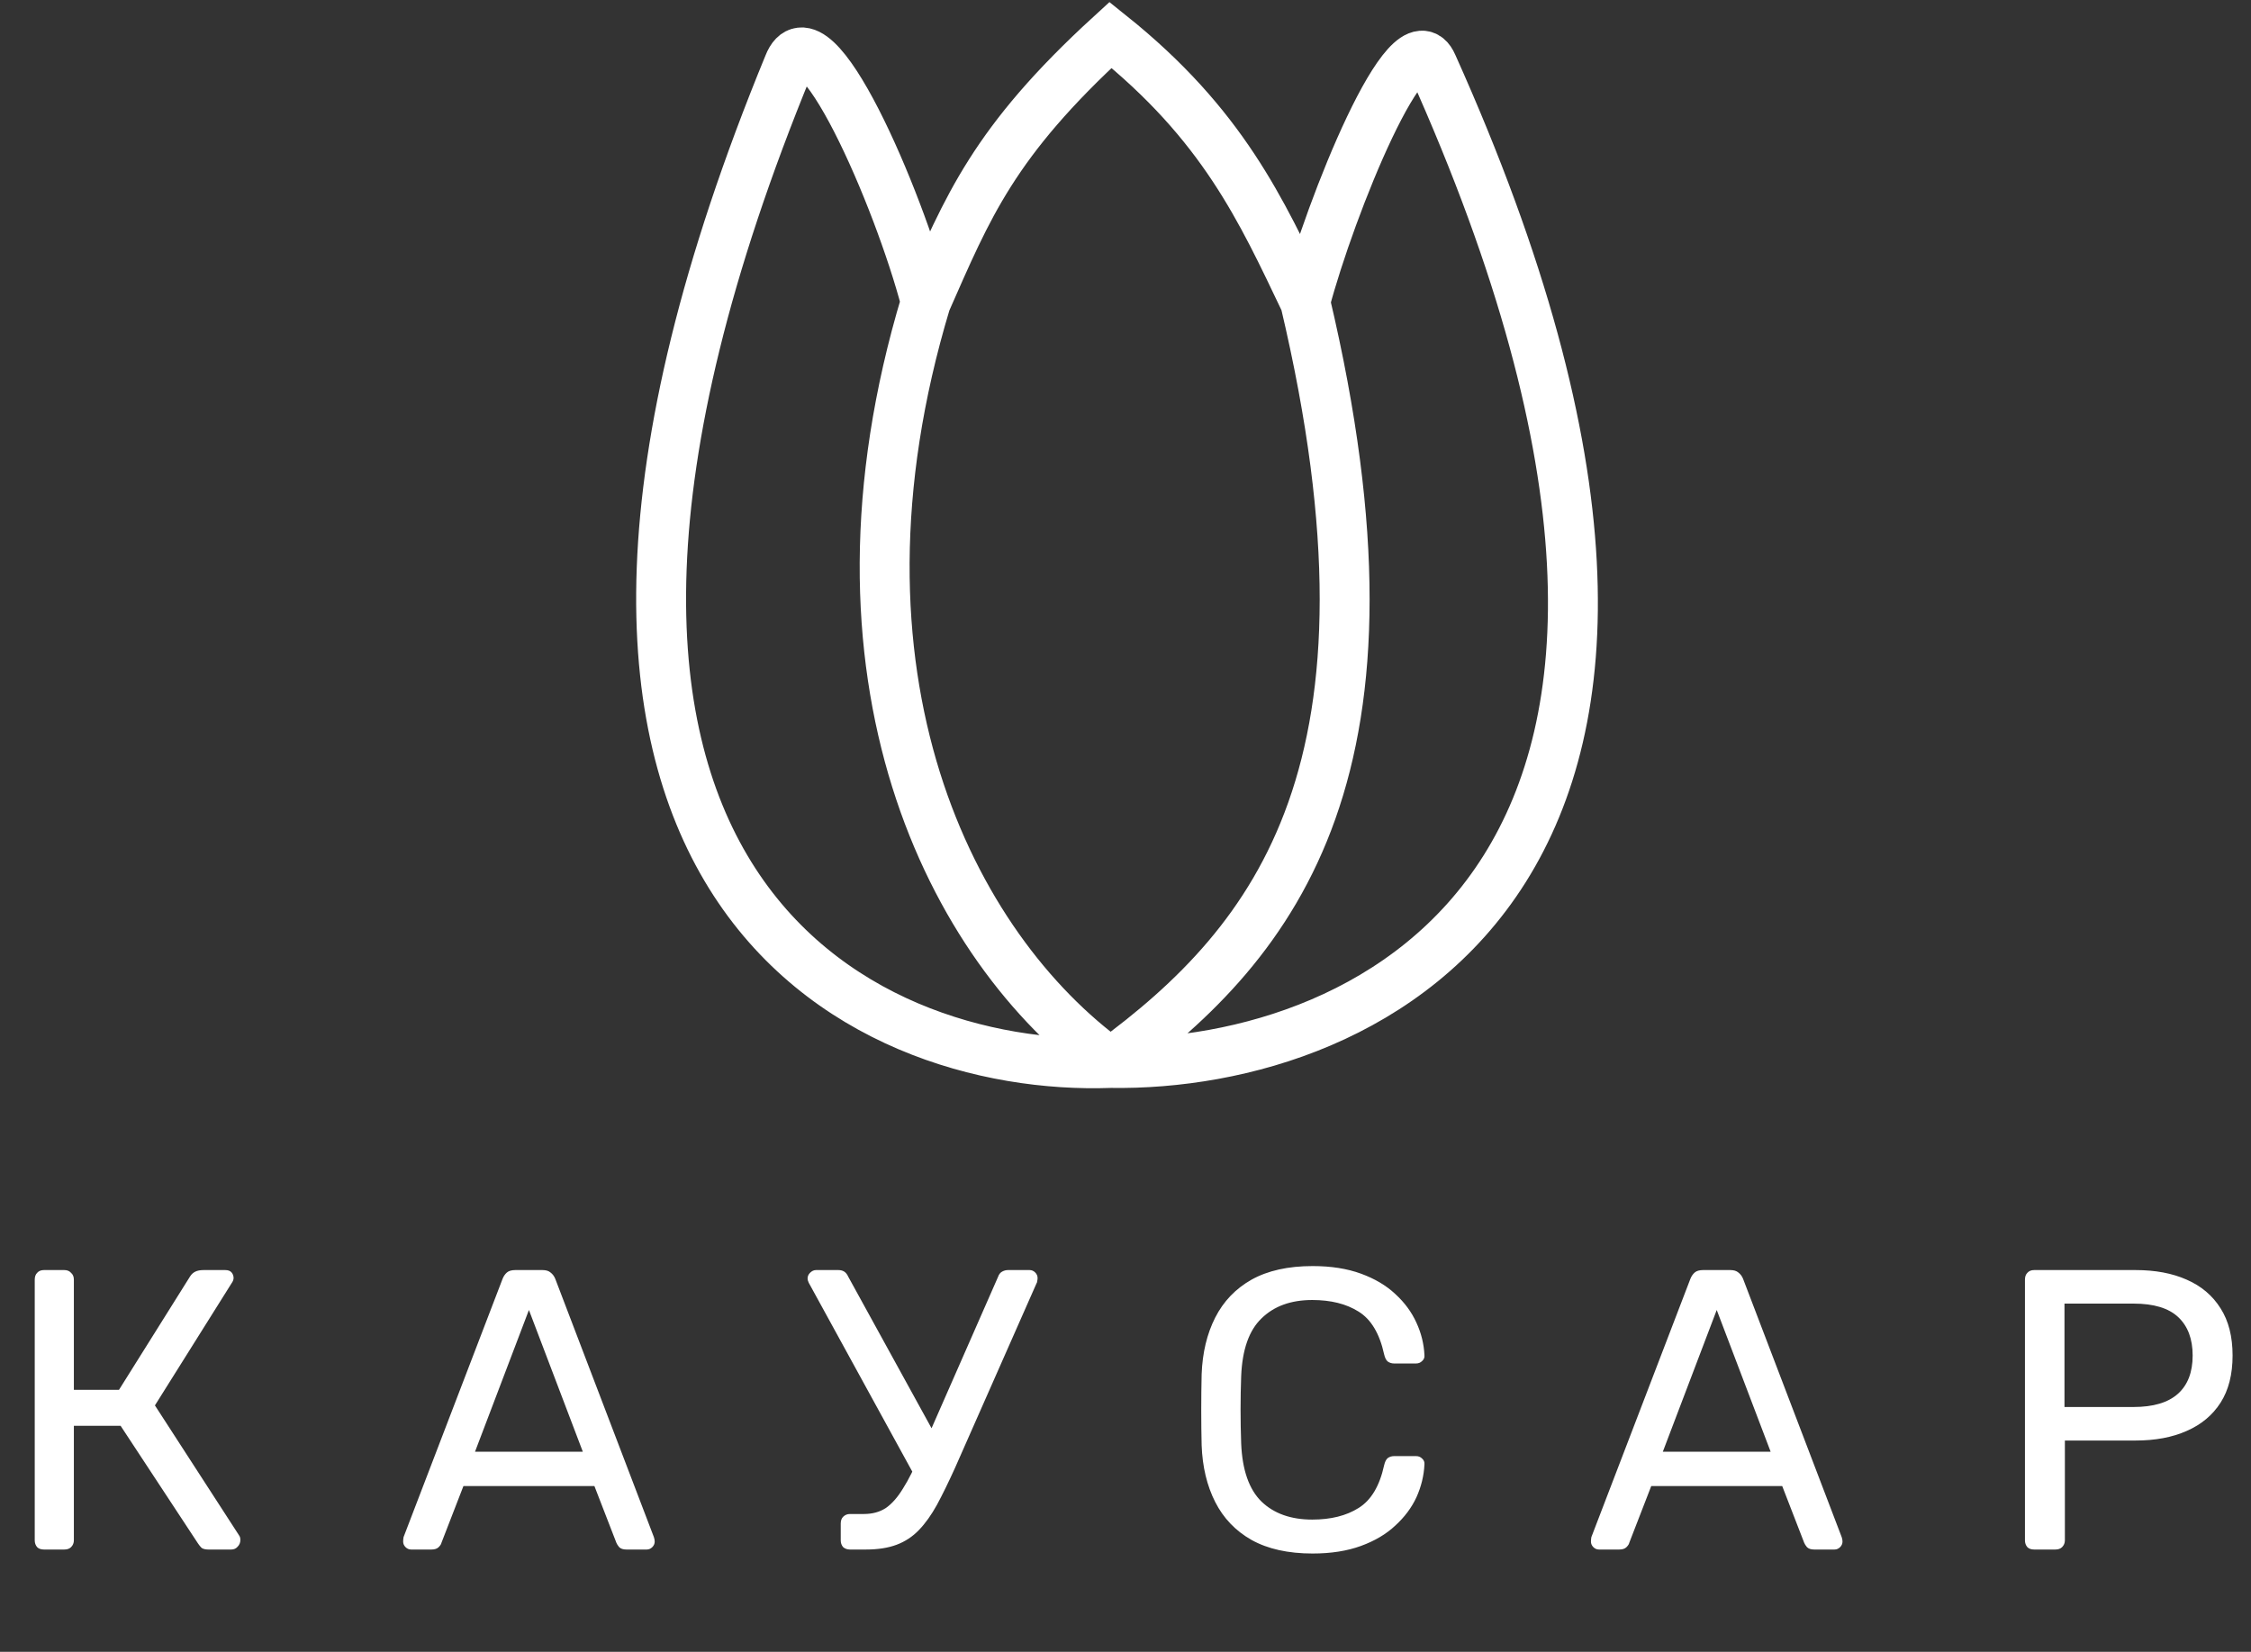 <svg width="451" height="331" viewBox="0 0 451 331" fill="none" xmlns="http://www.w3.org/2000/svg">
<rect x="0" y="0" width="451" height="331" fill="#333333" stroke="none"/>
<path d="M222.5 213C172.833 214.833 90.4 177.4 158 13C163.007 0.2 180.05 39.667 185.5 60.5M222.5 213C274.333 213.833 359.8 175 287 13C282.343 2.2 266.582 41.333 261.5 60.5M222.5 213C256.065 188.456 283.5 153.5 261.5 60.5M222.5 213C190.509 189.866 162.892 135.5 185.5 60.5M261.5 60.5C252.688 42.038 245 25 222.5 7C199 28.5 193.907 41.457 185.5 60.5" stroke="white" stroke-width="10"/>
<path d="M8.8 310.5C8.213 310.5 7.76 310.34 7.44 310.02C7.12 309.647 6.96 309.193 6.96 308.66V256.42C6.96 255.833 7.12 255.38 7.44 255.06C7.76 254.687 8.213 254.5 8.8 254.5H12.88C13.467 254.5 13.92 254.687 14.24 255.06C14.613 255.38 14.8 255.833 14.8 256.42V278.5H23.84L38.08 255.78C38.347 255.353 38.693 255.033 39.12 254.82C39.547 254.607 40.107 254.5 40.8 254.5H45.12C45.707 254.5 46.133 254.66 46.4 254.98C46.667 255.3 46.8 255.673 46.8 256.1C46.8 256.42 46.667 256.767 46.4 257.14L31.04 281.62L47.92 307.7C48.08 307.913 48.16 308.207 48.16 308.58C48.16 309.113 47.973 309.567 47.6 309.94C47.28 310.313 46.853 310.5 46.32 310.5H41.76C41.173 310.5 40.72 310.393 40.4 310.18C40.133 309.913 39.893 309.62 39.68 309.3L24.16 285.7H14.8V308.66C14.8 309.193 14.613 309.647 14.24 310.02C13.92 310.34 13.467 310.5 12.88 310.5H8.8ZM82.372 310.5C81.945 310.5 81.572 310.34 81.252 310.02C80.932 309.7 80.772 309.327 80.772 308.9C80.772 308.633 80.799 308.34 80.852 308.02L100.692 256.26C100.905 255.727 101.199 255.3 101.572 254.98C101.945 254.66 102.505 254.5 103.252 254.5H108.692C109.385 254.5 109.919 254.66 110.292 254.98C110.719 255.3 111.039 255.727 111.252 256.26L131.012 308.02C131.119 308.34 131.172 308.633 131.172 308.9C131.172 309.327 131.012 309.7 130.692 310.02C130.372 310.34 129.999 310.5 129.572 310.5H125.492C124.852 310.5 124.372 310.34 124.052 310.02C123.785 309.7 123.599 309.407 123.492 309.14L119.092 297.78H92.852L88.452 309.14C88.398 309.407 88.212 309.7 87.892 310.02C87.572 310.34 87.092 310.5 86.452 310.5H82.372ZM95.172 290.9H116.772L105.972 262.5L95.172 290.9ZM170.286 310.5C169.752 310.5 169.299 310.34 168.926 310.02C168.606 309.647 168.446 309.193 168.446 308.66V305.3C168.446 304.713 168.606 304.26 168.926 303.94C169.299 303.567 169.752 303.38 170.286 303.38H173.086C174.792 303.38 176.259 302.98 177.486 302.18C178.712 301.327 179.859 300.02 180.926 298.26C182.046 296.5 183.192 294.207 184.366 291.38L199.966 255.86C200.126 255.38 200.392 255.033 200.766 254.82C201.139 254.607 201.539 254.5 201.966 254.5H206.286C206.712 254.5 207.086 254.66 207.406 254.98C207.726 255.3 207.886 255.673 207.886 256.1C207.886 256.313 207.859 256.527 207.806 256.74C207.806 256.9 207.752 257.06 207.646 257.22L191.326 294.18C190.046 297.007 188.846 299.46 187.726 301.54C186.606 303.567 185.406 305.247 184.126 306.58C182.846 307.913 181.352 308.9 179.646 309.54C177.939 310.18 175.886 310.5 173.486 310.5H170.286ZM183.886 296.9L162.046 257.06C161.886 256.74 161.806 256.447 161.806 256.18C161.806 255.753 161.966 255.38 162.286 255.06C162.659 254.687 163.059 254.5 163.486 254.5H167.966C168.446 254.5 168.846 254.607 169.166 254.82C169.486 255.033 169.752 255.38 169.966 255.86L188.126 288.9L183.886 296.9ZM262.995 311.3C258.088 311.3 254.008 310.393 250.755 308.58C247.555 306.767 245.128 304.233 243.475 300.98C241.822 297.727 240.915 293.94 240.755 289.62C240.702 287.433 240.675 285.087 240.675 282.58C240.675 280.073 240.702 277.673 240.755 275.38C240.915 271.06 241.822 267.273 243.475 264.02C245.128 260.767 247.555 258.233 250.755 256.42C254.008 254.607 258.088 253.7 262.995 253.7C266.675 253.7 269.902 254.207 272.675 255.22C275.448 256.233 277.742 257.593 279.555 259.3C281.422 261.007 282.835 262.927 283.795 265.06C284.755 267.14 285.288 269.3 285.395 271.54C285.448 272.02 285.288 272.42 284.915 272.74C284.595 273.06 284.195 273.22 283.715 273.22H279.315C278.835 273.22 278.408 273.087 278.035 272.82C277.715 272.553 277.475 272.073 277.315 271.38C276.408 267.22 274.702 264.367 272.195 262.82C269.742 261.273 266.648 260.5 262.915 260.5C258.648 260.5 255.262 261.727 252.755 264.18C250.248 266.58 248.888 270.447 248.675 275.78C248.515 280.153 248.515 284.633 248.675 289.22C248.888 294.553 250.248 298.447 252.755 300.9C255.262 303.3 258.648 304.5 262.915 304.5C266.648 304.5 269.742 303.727 272.195 302.18C274.702 300.633 276.408 297.78 277.315 293.62C277.475 292.927 277.715 292.447 278.035 292.18C278.408 291.913 278.835 291.78 279.315 291.78H283.715C284.195 291.78 284.595 291.94 284.915 292.26C285.288 292.58 285.448 292.98 285.395 293.46C285.288 295.7 284.755 297.887 283.795 300.02C282.835 302.1 281.422 303.993 279.555 305.7C277.742 307.407 275.448 308.767 272.675 309.78C269.902 310.793 266.675 311.3 262.995 311.3ZM320.356 310.5C319.93 310.5 319.556 310.34 319.236 310.02C318.916 309.7 318.756 309.327 318.756 308.9C318.756 308.633 318.783 308.34 318.836 308.02L338.676 256.26C338.89 255.727 339.183 255.3 339.556 254.98C339.93 254.66 340.49 254.5 341.236 254.5H346.676C347.37 254.5 347.903 254.66 348.276 254.98C348.703 255.3 349.023 255.727 349.236 256.26L368.996 308.02C369.103 308.34 369.156 308.633 369.156 308.9C369.156 309.327 368.996 309.7 368.676 310.02C368.356 310.34 367.983 310.5 367.556 310.5H363.476C362.836 310.5 362.356 310.34 362.036 310.02C361.77 309.7 361.583 309.407 361.476 309.14L357.076 297.78H330.836L326.436 309.14C326.383 309.407 326.196 309.7 325.876 310.02C325.556 310.34 325.076 310.5 324.436 310.5H320.356ZM333.156 290.9H354.756L343.956 262.5L333.156 290.9ZM407.55 310.5C406.963 310.5 406.51 310.34 406.19 310.02C405.87 309.647 405.71 309.193 405.71 308.66V256.42C405.71 255.833 405.87 255.38 406.19 255.06C406.51 254.687 406.963 254.5 407.55 254.5H427.87C431.817 254.5 435.23 255.14 438.11 256.42C441.043 257.7 443.31 259.62 444.91 262.18C446.51 264.687 447.31 267.833 447.31 271.62C447.31 275.407 446.51 278.553 444.91 281.06C443.31 283.567 441.043 285.46 438.11 286.74C435.23 288.02 431.817 288.66 427.87 288.66H413.71V308.66C413.71 309.193 413.523 309.647 413.15 310.02C412.83 310.34 412.377 310.5 411.79 310.5H407.55ZM413.63 281.94H427.47C431.417 281.94 434.377 281.06 436.35 279.3C438.323 277.54 439.31 274.98 439.31 271.62C439.31 268.313 438.35 265.753 436.43 263.94C434.51 262.127 431.523 261.22 427.47 261.22H413.63V281.94Z" fill="white"/>
</svg>
